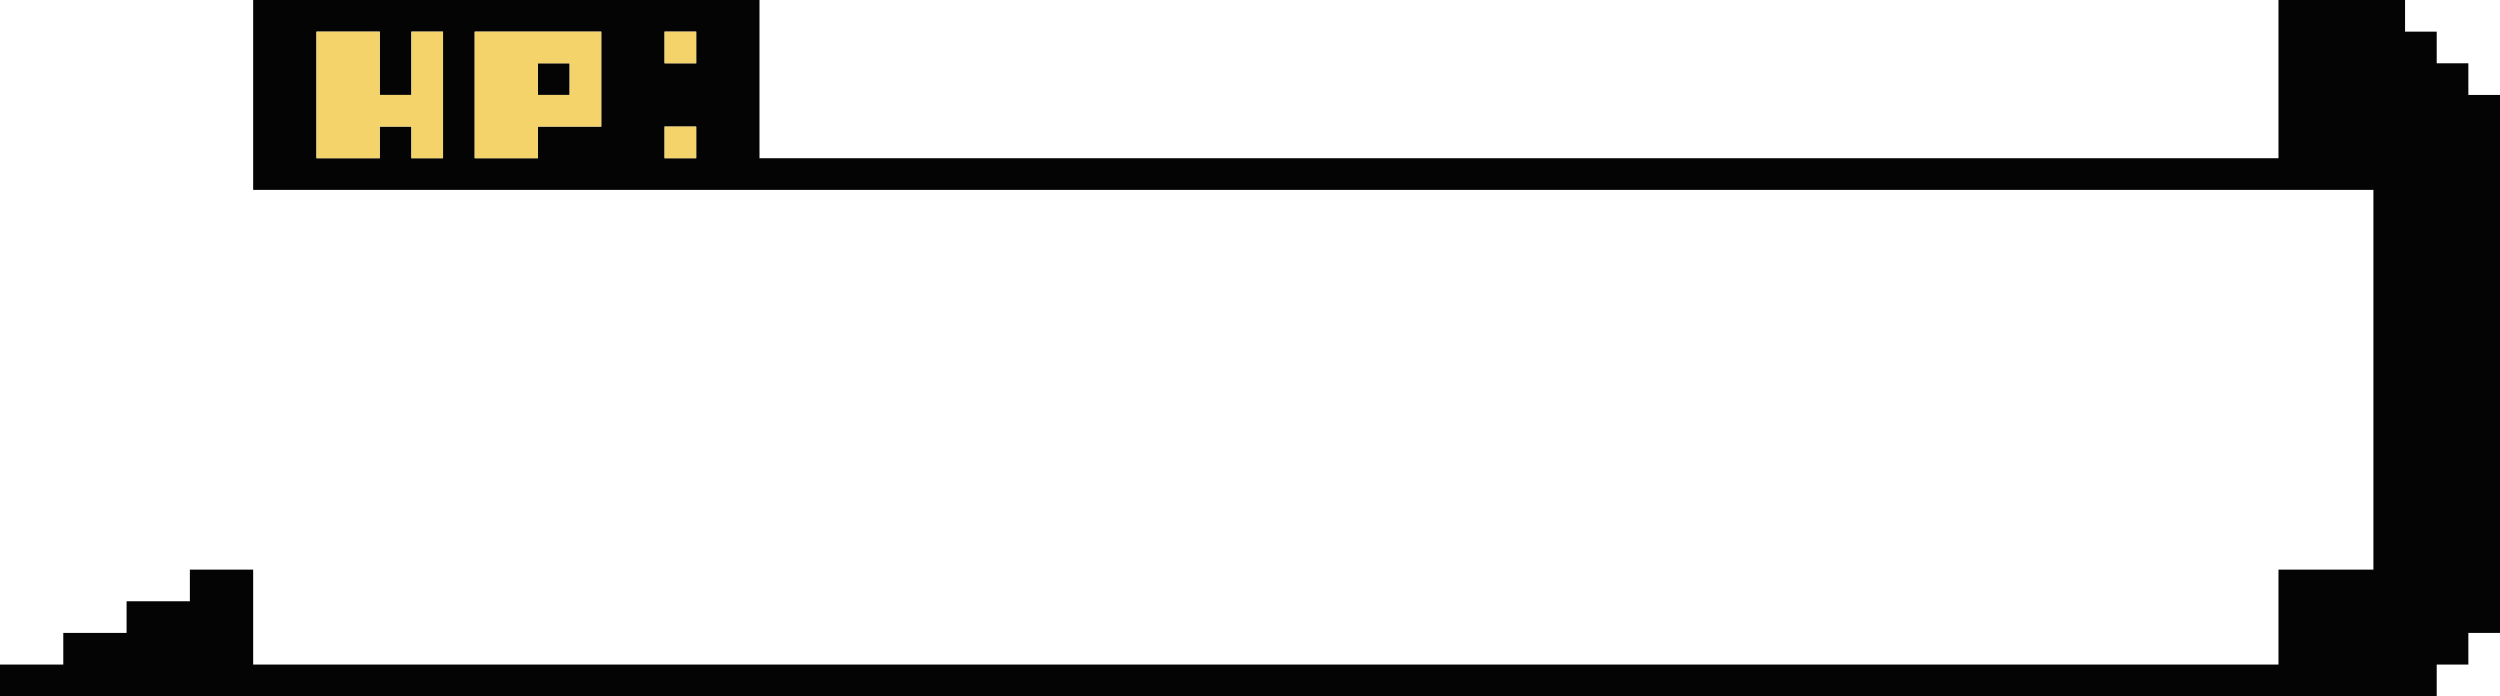 <svg xmlns="http://www.w3.org/2000/svg" width="1738" height="484" viewBox="0 0 1738 484" version="1.1"><path d="M 176 66 L 176 132 913 132 L 1650 132 1650 264 L 1650 396 1617 396 L 1584 396 1584 429 L 1584 462 880 462 L 176 462 176 429 L 176 396 154 396 L 132 396 132 407 L 132 418 110 418 L 88 418 88 429 L 88 440 66 440 L 44 440 44 451 L 44 462 22 462 L 0 462 0 473 L 0 484 847 484 L 1694 484 1694 473 L 1694 462 1705 462 L 1716 462 1716 451 L 1716 440 1727 440 L 1738 440 1738 253 L 1738 66 1727 66 L 1716 66 1716 55 L 1716 44 1705 44 L 1694 44 1694 33 L 1694 22 1683 22 L 1672 22 1672 11 L 1672 0 1628 0 L 1584 0 1584 55 L 1584 110 1056 110 L 528 110 528 55 L 528 0 352 0 L 176 0 176 66 M 220 66 L 220 110 242 110 L 264 110 264 99 L 264 88 275 88 L 286 88 286 99 L 286 110 297 110 L 308 110 308 66 L 308 22 297 22 L 286 22 286 44 L 286 66 275 66 L 264 66 264 44 L 264 22 242 22 L 220 22 220 66 M 330 66 L 330 110 352 110 L 374 110 374 99 L 374 88 396 88 L 418 88 418 55 L 418 22 374 22 L 330 22 330 66 M 462 33 L 462 44 473 44 L 484 44 484 33 L 484 22 473 22 L 462 22 462 33 M 374 55 L 374 66 385 66 L 396 66 396 55 L 396 44 385 44 L 374 44 374 55 M 462 99 L 462 110 473 110 L 484 110 484 99 L 484 88 473 88 L 462 88 462 99" stroke="none" fill="#040404" fill-rule="evenodd"/><path d="M 220 66 L 220 110 242 110 L 264 110 264 99 L 264 88 275 88 L 286 88 286 99 L 286 110 297 110 L 308 110 308 66 L 308 22 297 22 L 286 22 286 44 L 286 66 275 66 L 264 66 264 44 L 264 22 242 22 L 220 22 220 66 M 330 66 L 330 110 352 110 L 374 110 374 99 L 374 88 396 88 L 418 88 418 55 L 418 22 374 22 L 330 22 330 66 M 462 33 L 462 44 473 44 L 484 44 484 33 L 484 22 473 22 L 462 22 462 33 M 374 55 L 374 66 385 66 L 396 66 396 55 L 396 44 385 44 L 374 44 374 55 M 462 99 L 462 110 473 110 L 484 110 484 99 L 484 88 473 88 L 462 88 462 99" stroke="none" fill="#f4d36b" fill-rule="evenodd"/></svg>